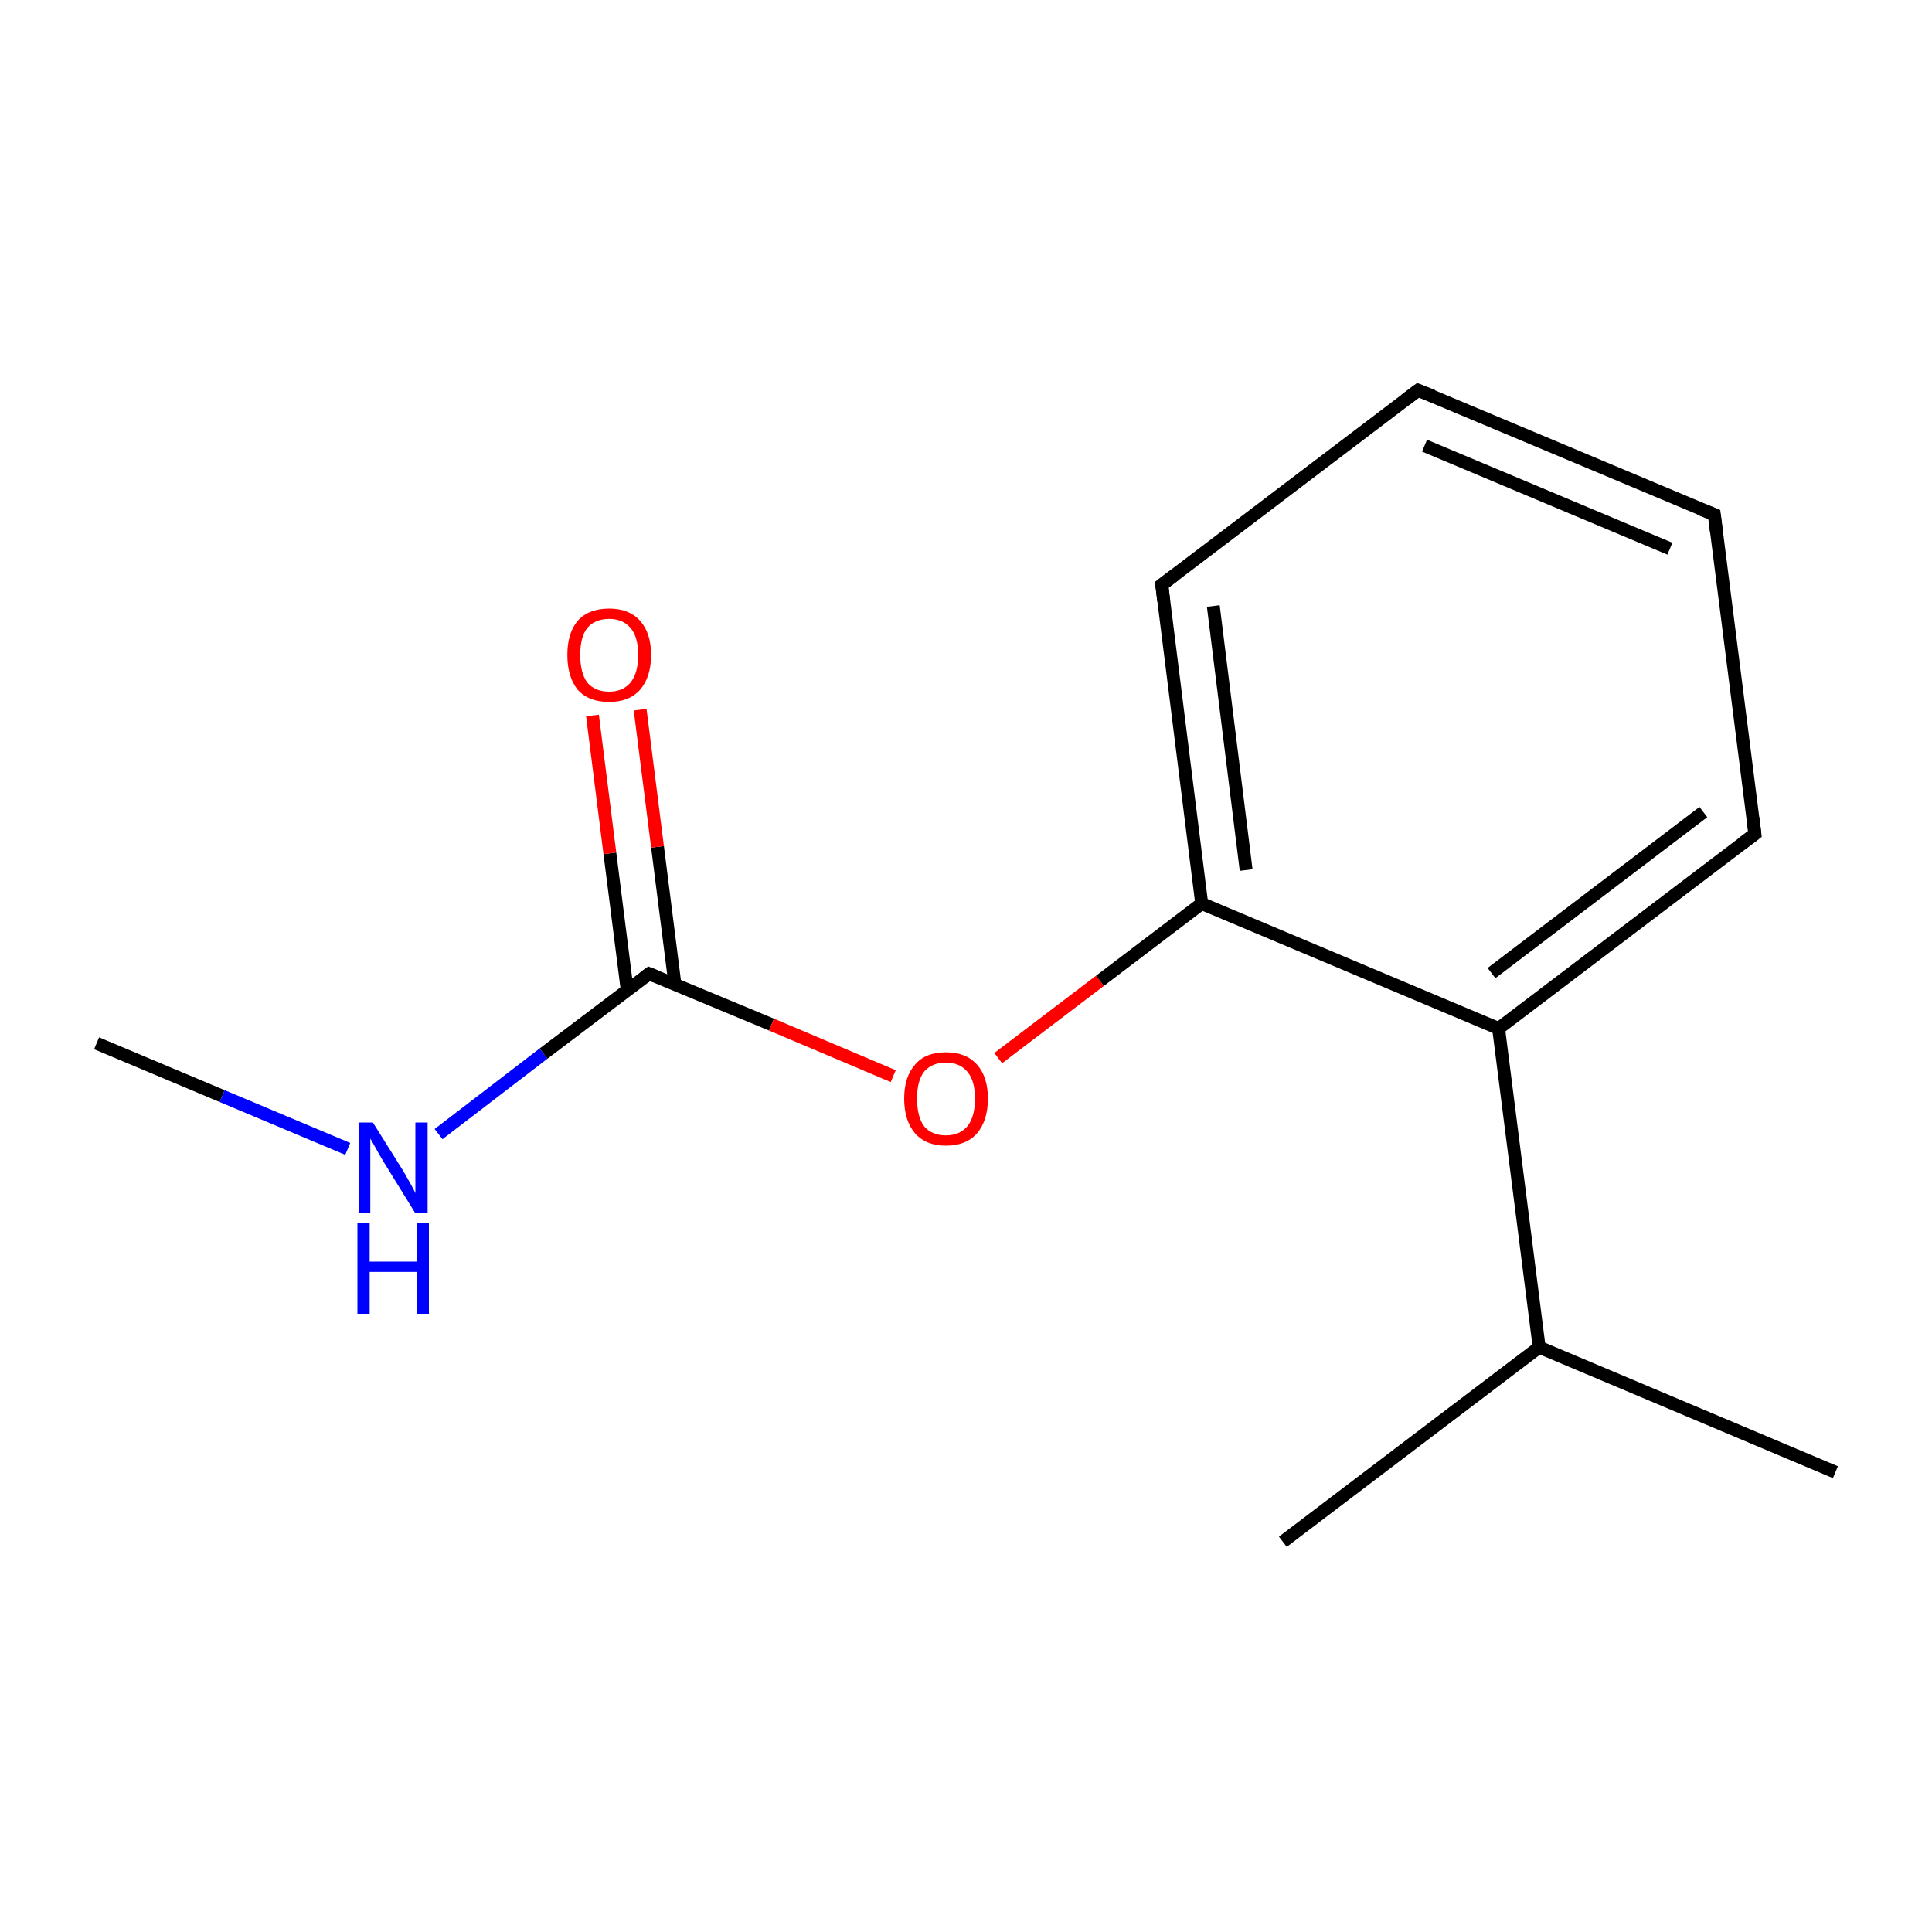 <?xml version='1.0' encoding='iso-8859-1'?>
<svg version='1.1' baseProfile='full'
              xmlns='http://www.w3.org/2000/svg'
                      xmlns:rdkit='http://www.rdkit.org/xml'
                      xmlns:xlink='http://www.w3.org/1999/xlink'
                  xml:space='preserve'
width='300px' height='300px' viewBox='0 0 300 300'>
<!-- END OF HEADER -->
<rect style='opacity:1.0;fill:#FFFFFF;stroke:none' width='300.0' height='300.0' x='0.0' y='0.0'> </rect>
<path class='bond-0 atom-0 atom-1' d='M 15.0,162.0 L 34.5,170.2' style='fill:none;fill-rule:evenodd;stroke:#000000;stroke-width:2.0px;stroke-linecap:butt;stroke-linejoin:miter;stroke-opacity:1' />
<path class='bond-0 atom-0 atom-1' d='M 34.5,170.2 L 54.0,178.4' style='fill:none;fill-rule:evenodd;stroke:#0000FF;stroke-width:2.0px;stroke-linecap:butt;stroke-linejoin:miter;stroke-opacity:1' />
<path class='bond-1 atom-1 atom-2' d='M 68.1,176.1 L 84.4,163.6' style='fill:none;fill-rule:evenodd;stroke:#0000FF;stroke-width:2.0px;stroke-linecap:butt;stroke-linejoin:miter;stroke-opacity:1' />
<path class='bond-1 atom-1 atom-2' d='M 84.4,163.6 L 100.8,151.2' style='fill:none;fill-rule:evenodd;stroke:#000000;stroke-width:2.0px;stroke-linecap:butt;stroke-linejoin:miter;stroke-opacity:1' />
<path class='bond-2 atom-2 atom-3' d='M 104.8,152.8 L 102.1,131.5' style='fill:none;fill-rule:evenodd;stroke:#000000;stroke-width:2.0px;stroke-linecap:butt;stroke-linejoin:miter;stroke-opacity:1' />
<path class='bond-2 atom-2 atom-3' d='M 102.1,131.5 L 99.4,110.2' style='fill:none;fill-rule:evenodd;stroke:#FF0000;stroke-width:2.0px;stroke-linecap:butt;stroke-linejoin:miter;stroke-opacity:1' />
<path class='bond-2 atom-2 atom-3' d='M 97.4,153.8 L 94.7,132.5' style='fill:none;fill-rule:evenodd;stroke:#000000;stroke-width:2.0px;stroke-linecap:butt;stroke-linejoin:miter;stroke-opacity:1' />
<path class='bond-2 atom-2 atom-3' d='M 94.7,132.5 L 92.0,111.1' style='fill:none;fill-rule:evenodd;stroke:#FF0000;stroke-width:2.0px;stroke-linecap:butt;stroke-linejoin:miter;stroke-opacity:1' />
<path class='bond-3 atom-2 atom-4' d='M 100.8,151.2 L 119.8,159.1' style='fill:none;fill-rule:evenodd;stroke:#000000;stroke-width:2.0px;stroke-linecap:butt;stroke-linejoin:miter;stroke-opacity:1' />
<path class='bond-3 atom-2 atom-4' d='M 119.8,159.1 L 138.7,167.1' style='fill:none;fill-rule:evenodd;stroke:#FF0000;stroke-width:2.0px;stroke-linecap:butt;stroke-linejoin:miter;stroke-opacity:1' />
<path class='bond-4 atom-4 atom-5' d='M 155.0,164.3 L 170.8,152.3' style='fill:none;fill-rule:evenodd;stroke:#FF0000;stroke-width:2.0px;stroke-linecap:butt;stroke-linejoin:miter;stroke-opacity:1' />
<path class='bond-4 atom-4 atom-5' d='M 170.8,152.3 L 186.6,140.3' style='fill:none;fill-rule:evenodd;stroke:#000000;stroke-width:2.0px;stroke-linecap:butt;stroke-linejoin:miter;stroke-opacity:1' />
<path class='bond-5 atom-5 atom-6' d='M 186.6,140.3 L 180.4,90.8' style='fill:none;fill-rule:evenodd;stroke:#000000;stroke-width:2.0px;stroke-linecap:butt;stroke-linejoin:miter;stroke-opacity:1' />
<path class='bond-5 atom-5 atom-6' d='M 193.5,135.1 L 188.4,94.1' style='fill:none;fill-rule:evenodd;stroke:#000000;stroke-width:2.0px;stroke-linecap:butt;stroke-linejoin:miter;stroke-opacity:1' />
<path class='bond-6 atom-6 atom-7' d='M 180.4,90.8 L 220.2,60.6' style='fill:none;fill-rule:evenodd;stroke:#000000;stroke-width:2.0px;stroke-linecap:butt;stroke-linejoin:miter;stroke-opacity:1' />
<path class='bond-7 atom-7 atom-8' d='M 220.2,60.6 L 266.2,79.9' style='fill:none;fill-rule:evenodd;stroke:#000000;stroke-width:2.0px;stroke-linecap:butt;stroke-linejoin:miter;stroke-opacity:1' />
<path class='bond-7 atom-7 atom-8' d='M 221.2,69.2 L 259.3,85.2' style='fill:none;fill-rule:evenodd;stroke:#000000;stroke-width:2.0px;stroke-linecap:butt;stroke-linejoin:miter;stroke-opacity:1' />
<path class='bond-8 atom-8 atom-9' d='M 266.2,79.9 L 272.5,129.5' style='fill:none;fill-rule:evenodd;stroke:#000000;stroke-width:2.0px;stroke-linecap:butt;stroke-linejoin:miter;stroke-opacity:1' />
<path class='bond-9 atom-9 atom-10' d='M 272.5,129.5 L 232.7,159.7' style='fill:none;fill-rule:evenodd;stroke:#000000;stroke-width:2.0px;stroke-linecap:butt;stroke-linejoin:miter;stroke-opacity:1' />
<path class='bond-9 atom-9 atom-10' d='M 264.5,126.1 L 231.6,151.1' style='fill:none;fill-rule:evenodd;stroke:#000000;stroke-width:2.0px;stroke-linecap:butt;stroke-linejoin:miter;stroke-opacity:1' />
<path class='bond-10 atom-10 atom-11' d='M 232.7,159.7 L 239.0,209.2' style='fill:none;fill-rule:evenodd;stroke:#000000;stroke-width:2.0px;stroke-linecap:butt;stroke-linejoin:miter;stroke-opacity:1' />
<path class='bond-11 atom-11 atom-12' d='M 239.0,209.2 L 199.2,239.4' style='fill:none;fill-rule:evenodd;stroke:#000000;stroke-width:2.0px;stroke-linecap:butt;stroke-linejoin:miter;stroke-opacity:1' />
<path class='bond-12 atom-11 atom-13' d='M 239.0,209.2 L 285.0,228.6' style='fill:none;fill-rule:evenodd;stroke:#000000;stroke-width:2.0px;stroke-linecap:butt;stroke-linejoin:miter;stroke-opacity:1' />
<path class='bond-13 atom-10 atom-5' d='M 232.7,159.7 L 186.6,140.3' style='fill:none;fill-rule:evenodd;stroke:#000000;stroke-width:2.0px;stroke-linecap:butt;stroke-linejoin:miter;stroke-opacity:1' />
<path d='M 100.0,151.8 L 100.8,151.2 L 101.8,151.6' style='fill:none;stroke:#000000;stroke-width:2.0px;stroke-linecap:butt;stroke-linejoin:miter;stroke-miterlimit:10;stroke-opacity:1;' />
<path d='M 180.7,93.3 L 180.4,90.8 L 182.4,89.3' style='fill:none;stroke:#000000;stroke-width:2.0px;stroke-linecap:butt;stroke-linejoin:miter;stroke-miterlimit:10;stroke-opacity:1;' />
<path d='M 218.2,62.1 L 220.2,60.6 L 222.5,61.5' style='fill:none;stroke:#000000;stroke-width:2.0px;stroke-linecap:butt;stroke-linejoin:miter;stroke-miterlimit:10;stroke-opacity:1;' />
<path d='M 263.9,79.0 L 266.2,79.9 L 266.5,82.4' style='fill:none;stroke:#000000;stroke-width:2.0px;stroke-linecap:butt;stroke-linejoin:miter;stroke-miterlimit:10;stroke-opacity:1;' />
<path d='M 272.2,127.0 L 272.5,129.5 L 270.5,131.0' style='fill:none;stroke:#000000;stroke-width:2.0px;stroke-linecap:butt;stroke-linejoin:miter;stroke-miterlimit:10;stroke-opacity:1;' />
<path class='atom-1' d='M 57.9 174.3
L 62.6 181.8
Q 63.0 182.5, 63.8 183.9
Q 64.5 185.2, 64.5 185.3
L 64.5 174.3
L 66.4 174.3
L 66.4 188.4
L 64.5 188.4
L 59.5 180.3
Q 58.9 179.3, 58.3 178.2
Q 57.7 177.1, 57.5 176.8
L 57.5 188.4
L 55.7 188.4
L 55.7 174.3
L 57.9 174.3
' fill='#0000FF'/>
<path class='atom-1' d='M 55.5 189.9
L 57.4 189.9
L 57.4 195.9
L 64.7 195.9
L 64.7 189.9
L 66.6 189.9
L 66.6 204.0
L 64.7 204.0
L 64.7 197.5
L 57.4 197.5
L 57.4 204.0
L 55.5 204.0
L 55.5 189.9
' fill='#0000FF'/>
<path class='atom-3' d='M 88.1 101.7
Q 88.1 98.3, 89.7 96.4
Q 91.4 94.5, 94.6 94.5
Q 97.7 94.5, 99.4 96.4
Q 101.1 98.3, 101.1 101.7
Q 101.1 105.1, 99.4 107.1
Q 97.7 109.0, 94.6 109.0
Q 91.4 109.0, 89.7 107.1
Q 88.1 105.1, 88.1 101.7
M 94.6 107.4
Q 96.7 107.4, 97.9 106.0
Q 99.1 104.5, 99.1 101.7
Q 99.1 98.9, 97.9 97.5
Q 96.7 96.1, 94.6 96.1
Q 92.4 96.1, 91.2 97.5
Q 90.1 98.9, 90.1 101.7
Q 90.1 104.5, 91.2 106.0
Q 92.4 107.4, 94.6 107.4
' fill='#FF0000'/>
<path class='atom-4' d='M 140.4 170.6
Q 140.4 167.2, 142.1 165.3
Q 143.7 163.4, 146.9 163.4
Q 150.0 163.4, 151.7 165.3
Q 153.4 167.2, 153.4 170.6
Q 153.4 174.0, 151.7 176.0
Q 150.0 177.9, 146.9 177.9
Q 143.8 177.9, 142.1 176.0
Q 140.4 174.0, 140.4 170.6
M 146.9 176.3
Q 149.0 176.3, 150.2 174.9
Q 151.4 173.4, 151.4 170.6
Q 151.4 167.8, 150.2 166.4
Q 149.0 165.0, 146.9 165.0
Q 144.7 165.0, 143.5 166.4
Q 142.4 167.8, 142.4 170.6
Q 142.4 173.4, 143.5 174.9
Q 144.7 176.3, 146.9 176.3
' fill='#FF0000'/>
</svg>
